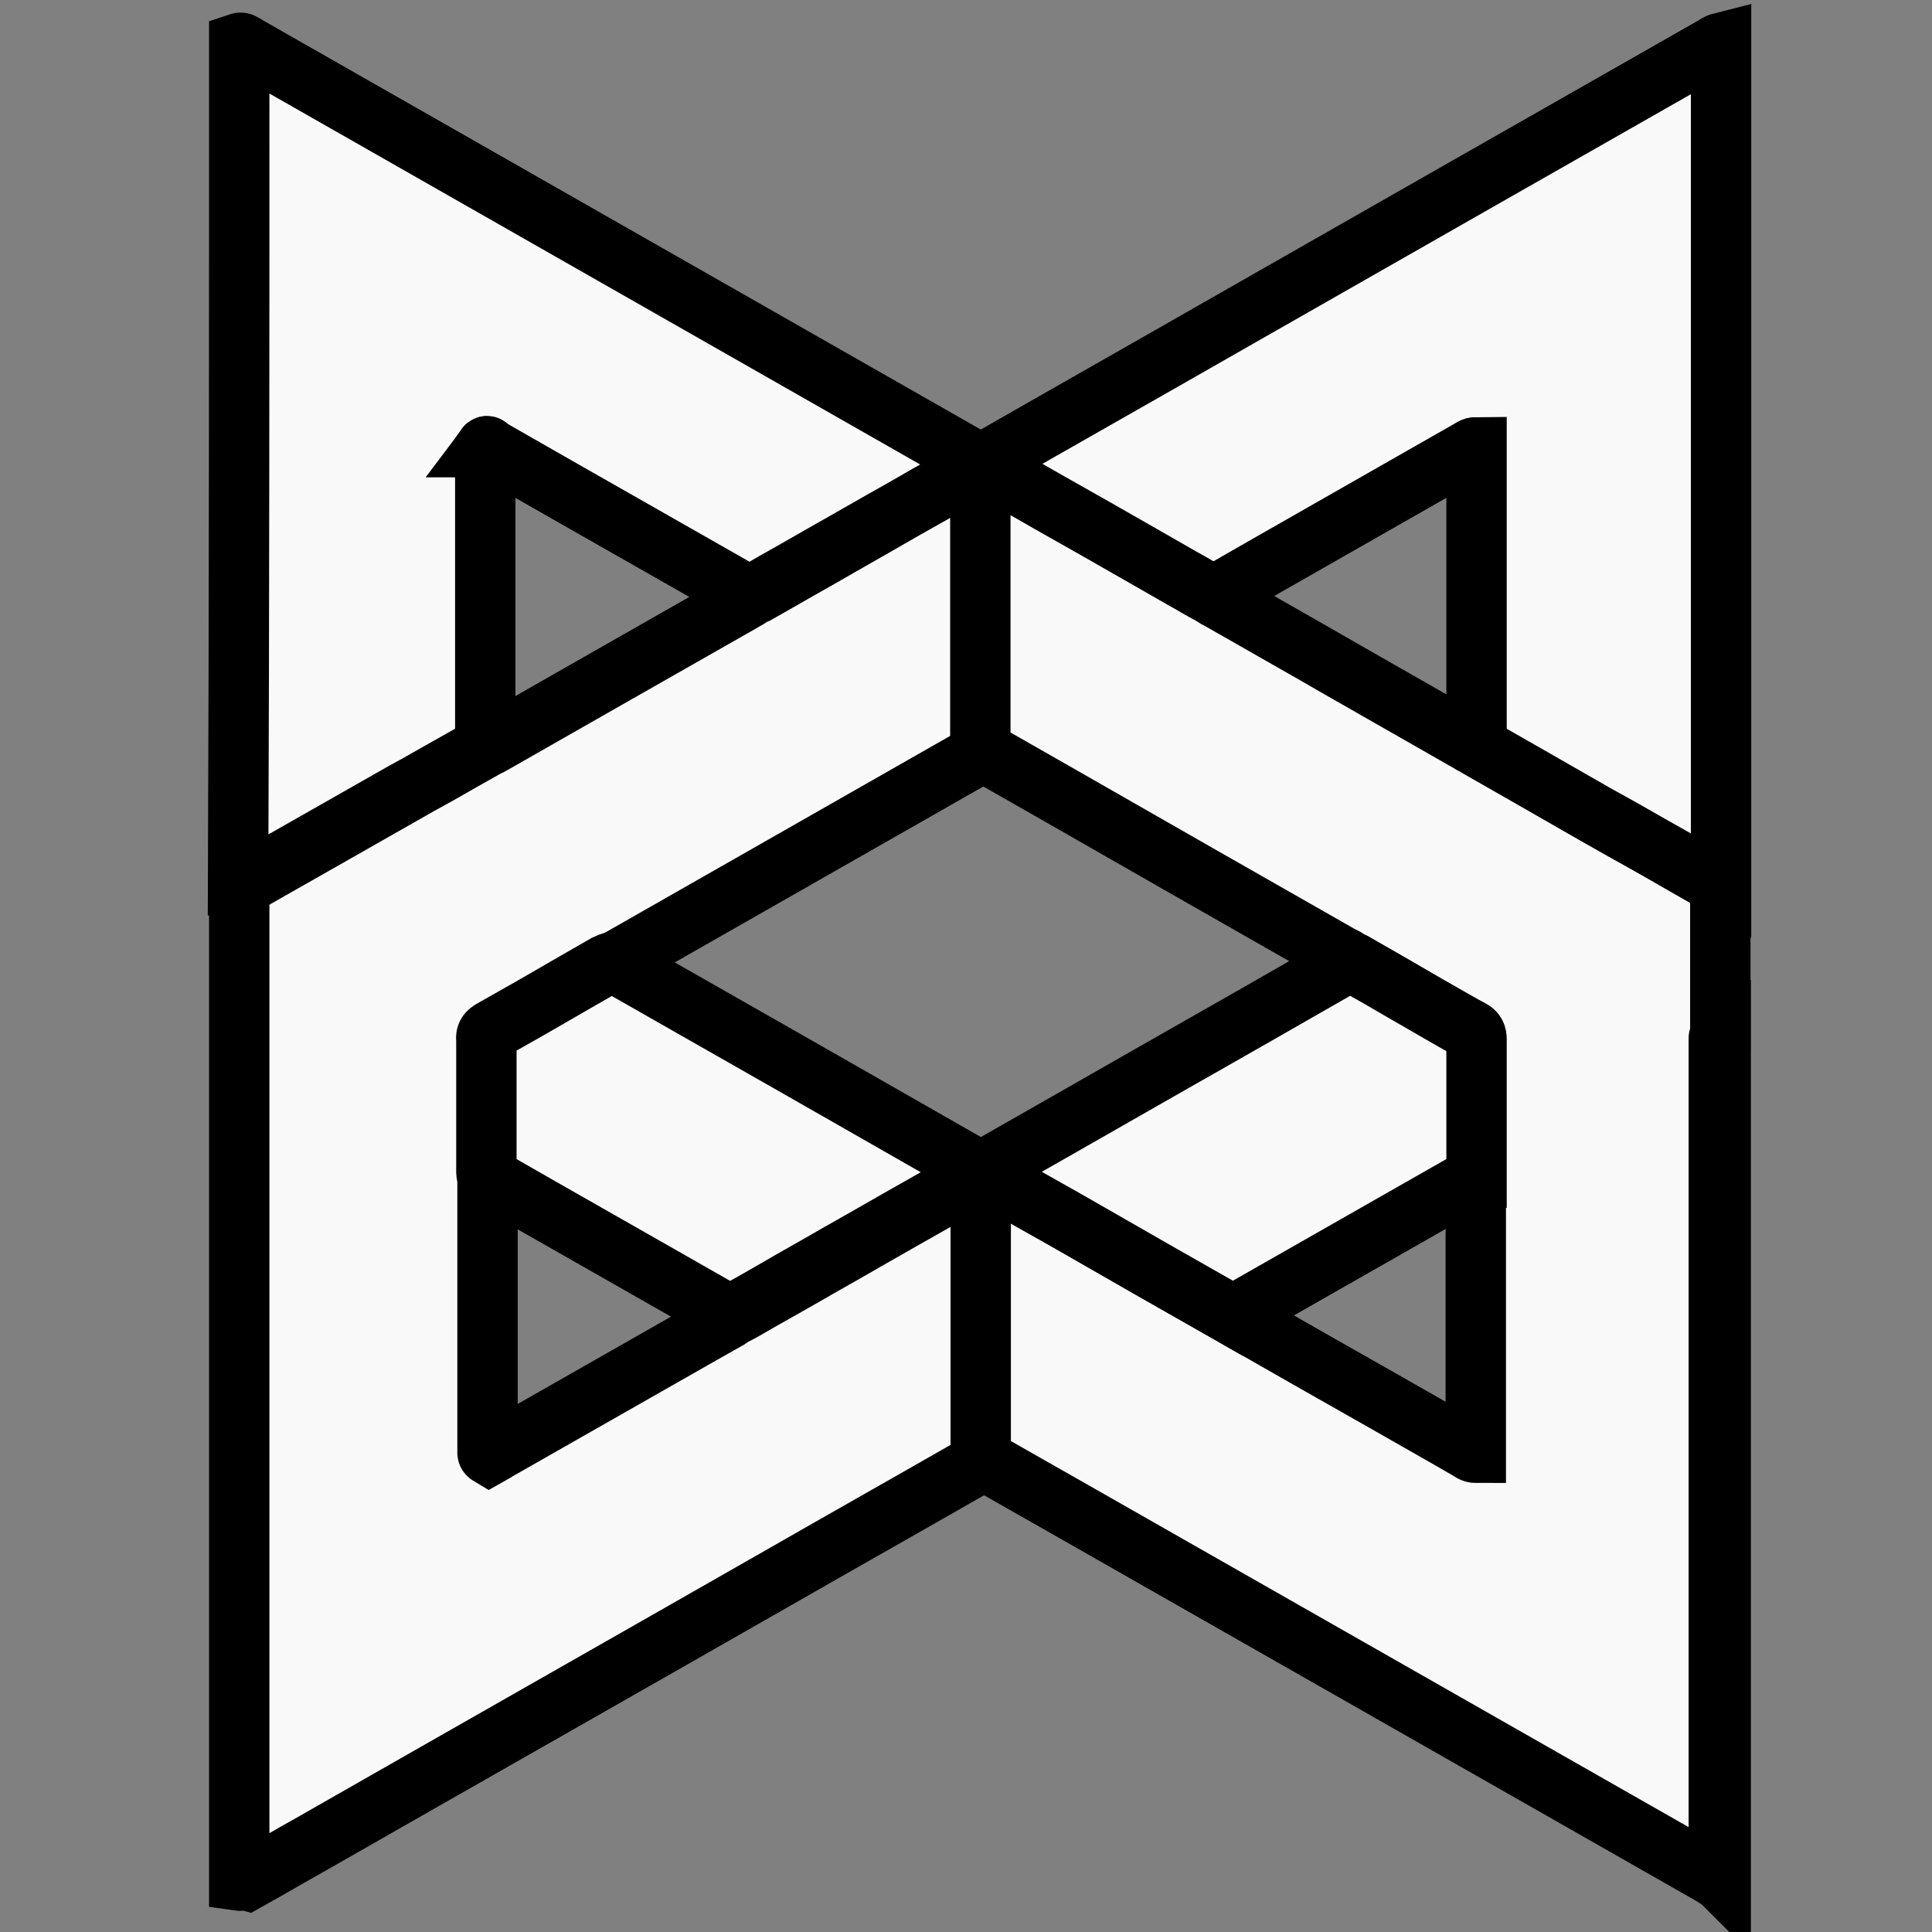 <?xml version="1.0" encoding="utf-8"?>
<!-- Generator: Adobe Illustrator 21.0.0, SVG Export Plug-In . SVG Version: 6.00 Build 0)  -->
<svg version="1.1" id="Layer_1" xmlns="http://www.w3.org/2000/svg" xmlns:xlink="http://www.w3.org/1999/xlink" x="0px" y="0px"
	 viewBox="0 0 512 512" style="enable-background:new 0 0 512 512;" xml:space="preserve">
<rect x="0" y="0" width="512" height="512" fill="#808080" stroke="none"/>
<style type="text/css">
	.st0{fill:#F9F9F9;stroke:#000000;stroke-width:16;stroke-miterlimit:10;}
</style>
<g>
	<path class="st0" d="M63.4,498.4c0-87.9,0-175.7,0-263.6c0.6,0,1.1-0.3,1.6-0.6c2.1-1.2,4.2-2.4,6.3-3.6c4.4-2.5,8.8-5,13.2-7.5
		c3.2-1.8,6.3-3.6,9.5-5.4c4.1-2.3,8.2-4.7,12.3-7c3.3-1.9,6.7-3.8,10-5.6c4.2-2.4,8.4-4.8,12.7-7.2c0.5-0.2,0.9-0.4,1.4-0.7
		c22.2-12.7,44.4-25.3,66.7-38c0.4-0.2,0.8-0.5,1.2-0.7c0.3-0.2,0.1-0.5,0.1-0.7c0.7,0,1.3-0.1,1.9-0.4c3.5-2,7.1-4,10.7-6.1
		c4.3-2.4,8.6-4.9,12.8-7.3c3-1.7,6.1-3.5,9.1-5.2c4.3-2.5,8.7-5,13-7.4c4.2-2.4,8.4-4.8,12.7-7.2c0.5-0.3,1-0.7,1.6-0.7
		c0,0.9,0,1.8,0,2.7c0,21.6,0,43.2,0,64.8c0,2.2,0,4.4,0,6.6c0,0.6,0,1.3,0.4,1.9c-0.8,0-1.3,0.5-1.9,0.8
		c-31.4,17.9-62.8,35.8-94.2,53.7c-0.6,0.4-1.2,0.8-1.8,1.1c-0.6,0.3-1.2,0.4-1.8,0.8c-3.6,2-7.1,4-10.6,6.1
		c-6.5,3.7-13.1,7.5-19.6,11.2c-1.1,0.6-1.7,1.3-1.5,2.6c0,0.2,0,0.4,0,0.6c0,11.1,0,22.2,0,33.3c0,0.5,0,0.9,0,1.4
		c0,0.5,0.2,0.9,0.5,1.3c-0.3,0.1-0.5,0.3-0.5,0.5c0,0.6,0,1.2,0,1.8c0,22.9,0,45.9,0,68.8c0,0.4,0,0.8,0,1.2c0,0.3-0.1,0.6,0.4,0.9
		c0.7-0.4,1.4-0.7,2.1-1.2c17.5-10,35-19.9,52.5-29.9c2.8-1.6,5.5-3.1,8.3-4.7c0.4-0.2,1-0.4,1-1c1.2-0.2,2.2-0.9,3.2-1.4
		c3.3-1.9,6.6-3.8,10-5.7c3.3-1.9,6.6-3.7,9.8-5.6c4.3-2.4,8.6-4.9,12.8-7.3c3-1.7,6.1-3.5,9.1-5.2c4.2-2.4,8.5-4.8,12.7-7.2
		c2.9-1.7,5.8-3.4,8.8-5.1c0.1,0,0.3,0,0.4,0.1c0,0.9,0,1.8,0,2.7c0,23.5,0,46.9,0,70.4c0,0.5,0,1,0,1.6c0,0.5,0.2,0.9,0.4,1.3
		c-0.8,0-1.5,0.5-2.1,0.9c-17.1,9.8-34.3,19.5-51.4,29.3c-41.3,23.6-82.7,47.1-124,70.7c-5.9,3.3-11.7,6.7-17.6,10
		C64.6,498,64.1,498.5,63.4,498.4z"/>
	<path class="st0" d="M260.3,386.8c-0.2-0.4-0.4-0.8-0.4-1.3c0-0.5,0-1,0-1.6c0-23.5,0-46.9,0-70.4c0-0.9,0-1.8,0-2.7c0,0,0,0,0,0
		c0.7-0.1,1.2,0.4,1.8,0.7c2.6,1.5,5.2,3,7.8,4.4c5.2,3,10.5,5.9,15.7,8.9c6.8,3.9,13.6,7.8,20.4,11.7c7,4,14.1,8,21.1,12
		c0.7,0.4,1.3,0.8,2,1.2c12,6.9,24,13.7,36,20.5c8.2,4.7,16.4,9.3,24.5,14c0.5,0.3,1,0.8,1.9,0.8c0-24.4,0-48.8,0-73.1
		c0-2.9,0-5.8,0-8.8c0-9.3,0-18.6,0-27.9c0-1.1-0.3-1.8-1.3-2.3c-2.3-1.2-4.5-2.5-6.8-3.8c-4.1-2.3-8.2-4.7-12.3-7.1
		c-3.6-2.1-7.2-4.1-10.8-6.2c-0.8-0.4-1.5-1-2.5-1.1c-0.4-0.7-1.2-1-1.9-1.3c-25.8-14.7-51.6-29.4-77.4-44.2
		c-6-3.4-11.9-6.8-17.9-10.2c-0.4-0.6-0.4-1.2-0.4-1.9c0-2.2,0-4.4,0-6.6c0-21.6,0-43.2,0-64.8c0-0.9,0-1.8,0-2.7c0,0,0,0,0,0
		c0.5,0,0.9,0.2,1.3,0.4c1.5,0.9,3.1,1.7,4.6,2.6c4.1,2.3,8.2,4.7,12.3,7.1c4.1,2.3,8.1,4.6,12.2,6.9c4.4,2.5,8.9,5.1,13.3,7.6
		c3.2,1.8,6.4,3.7,9.6,5.5c2.8,1.5,5.4,3.3,8.3,4.6c0.4,0.6,1.1,0.8,1.8,1.2c11,6.3,22,12.5,32.9,18.8c11,6.3,22.1,12.6,33.1,18.9
		c0.6,0.3,1.2,0.9,1.9,0.9c0.2,0.4,0.7,0.6,1.1,0.8c4.9,2.8,9.8,5.6,14.7,8.4c5.2,3,10.5,6,15.7,9c5,2.9,10,5.7,15.1,8.5
		c6.1,3.5,12.1,7,18.2,10.4c0,13.3,0,26.5,0,39.8c-0.3,0.2-0.4,0.5-0.4,0.8c0,0.5,0,1,0,1.6c0,73.7,0,147.3,0,221
		c-0.7,0-1.2-0.5-1.7-0.8c-57.1-32.5-114.2-65.1-171.3-97.6C275.2,395.3,267.8,391,260.3,386.8z"/>
	<path class="st0" d="M63.4,11.4c0.3-0.1,0.6-0.1,0.9,0.1c0.6,0.3,1.1,0.6,1.7,1c64.5,36.8,129,73.5,193.5,110.3
		c0.2,0.1,0.3,0.2,0.5,0.3c-0.1,0.1-0.1,0.2-0.1,0.3c0,0,0,0,0,0c-0.6,0-1.1,0.4-1.6,0.7c-4.2,2.4-8.4,4.8-12.7,7.2
		c-4.3,2.5-8.7,5-13,7.4c-3,1.7-6.1,3.5-9.1,5.2c-4.3,2.4-8.6,4.9-12.8,7.3c-3.6,2-7.1,4-10.7,6.1c-0.6,0.3-1.2,0.5-1.9,0.4
		c-0.6-0.3-1.2-0.6-1.7-0.9c-15.4-8.8-30.8-17.5-46.2-26.3c-7-4-14-8-21-12c-0.1-0.3-0.3-0.3-0.5,0c0,0.6-0.1,1.2-0.1,1.7
		c0,25.2,0,50.4,0,75.6c0,0.6,0,1.3,0.1,1.9c-4.2,2.4-8.4,4.8-12.7,7.2c-3.3,1.9-6.7,3.8-10,5.6c-4.1,2.3-8.2,4.7-12.3,7
		c-3.2,1.8-6.3,3.6-9.5,5.4c-4.4,2.5-8.8,5-13.2,7.5c-2.1,1.2-4.2,2.4-6.3,3.6c-0.5,0.3-1,0.6-1.6,0.6
		C63.4,160.3,63.4,85.9,63.4,11.4z"/>
	<path class="st0" d="M259.9,123.3c0-0.1,0.1-0.2,0.1-0.3c22.7-13,45.5-25.9,68.2-38.9C370.1,60.2,412,36.3,454,12.4
		c0.7-0.4,1.3-0.9,2.1-1.1c0,74.5,0,148.9,0,223.4c-6.1-3.5-12.1-7-18.2-10.4c-5-2.9-10-5.7-15.1-8.5c-5.2-3-10.5-6-15.7-9
		c-4.9-2.8-9.8-5.6-14.7-8.4c-0.4-0.2-0.8-0.4-1.1-0.8c0-0.7,0-1.4,0-2.1c0-24.9,0-49.9,0-74.8c0-0.7,0-1.4,0-2.2
		c-0.9,0-1.5,0.5-2,0.8c-17.5,10-35.1,20-52.6,30c-5,2.9-10,5.7-15,8.6c-2.9-1.4-5.5-3.1-8.3-4.6c-3.2-1.8-6.4-3.7-9.6-5.5
		c-4.4-2.5-8.9-5.1-13.3-7.6c-4.1-2.3-8.1-4.6-12.2-6.9c-4.1-2.3-8.2-4.7-12.3-7.1c-1.5-0.9-3-1.7-4.6-2.6
		C260.8,123.5,260.4,123.2,259.9,123.3z"/>
	<path class="st0" d="M456,498.4c-0.1-0.1-0.3-0.3-0.4-0.4c0-73.7,0-147.3,0-221c0-0.5,0-1,0-1.6c0-0.3,0.1-0.6,0.4-0.8
		C456,349.2,456,423.8,456,498.4z"/>
	<path class="st0" d="M162.4,254.9c32,18.2,63.9,36.4,95.9,54.7c0.4,0.3,1,0.4,1.3,0.9c0,0.1,0,0.2,0,0.4c-2.9,1.7-5.8,3.4-8.8,5.1
		c-4.2,2.4-8.5,4.8-12.7,7.2c-3,1.7-6.1,3.5-9.1,5.2c-4.3,2.4-8.6,4.9-12.8,7.3c-3.3,1.9-6.6,3.7-9.8,5.6c-3.3,1.9-6.6,3.8-10,5.7
		c-1,0.6-2,1.3-3.2,1.4c-0.6-0.3-1.3-0.7-1.9-1c-16-9.1-32.1-18.3-48.1-27.4c-4.6-2.6-9.2-5.3-13.8-7.9c-0.2-0.4-0.5-0.8-0.5-1.3
		c0-0.5,0-0.9,0-1.4c0-11.1,0-22.2,0-33.3c0-0.2,0-0.4,0-0.6c-0.2-1.3,0.4-2,1.5-2.6c6.6-3.7,13.1-7.4,19.6-11.2
		c3.5-2,7.1-4.1,10.6-6.1C161.2,255.3,161.8,255.1,162.4,254.9z"/>
	<path class="st0" d="M259.5,310.7c0-0.1,0-0.2,0-0.4c0.2,0,0.3,0.1,0.5,0.1c-0.1,0.1-0.1,0.2-0.1,0.3c0,0,0,0,0,0
		C259.8,310.8,259.7,310.8,259.5,310.7z"/>
	<path class="st0" d="M259.9,310.8c0-0.1,0.1-0.2,0.1-0.3c15.1-8.6,30.2-17.2,45.4-25.9c16.7-9.5,33.4-19,50.1-28.6
		c0.7-0.4,1.4-0.7,2.1-1.1c1,0,1.7,0.6,2.5,1.1c3.6,2,7.2,4.1,10.8,6.2c4.1,2.4,8.2,4.7,12.3,7.1c2.3,1.3,4.5,2.6,6.8,3.8
		c1,0.5,1.3,1.2,1.3,2.3c0,9.3,0,18.6,0,27.9c0,2.9,0,5.8,0,8.8c-0.8,0-1.3,0.5-1.9,0.8c-20.3,11.6-40.6,23.1-60.9,34.7
		c-0.6,0.3-1.2,0.5-1.6,1.1c-7-4-14.1-8-21.1-12c-6.8-3.9-13.6-7.8-20.4-11.7c-5.2-3-10.5-5.9-15.7-8.9c-2.6-1.5-5.2-3-7.8-4.4
		C261.1,311.2,260.6,310.8,259.9,310.8z"/>
	<path class="st0" d="M129.3,118.5c-0.2,0-0.3,0-0.5,0C129.1,118.1,129.2,118.2,129.3,118.5z"/>
</g>
</svg>
